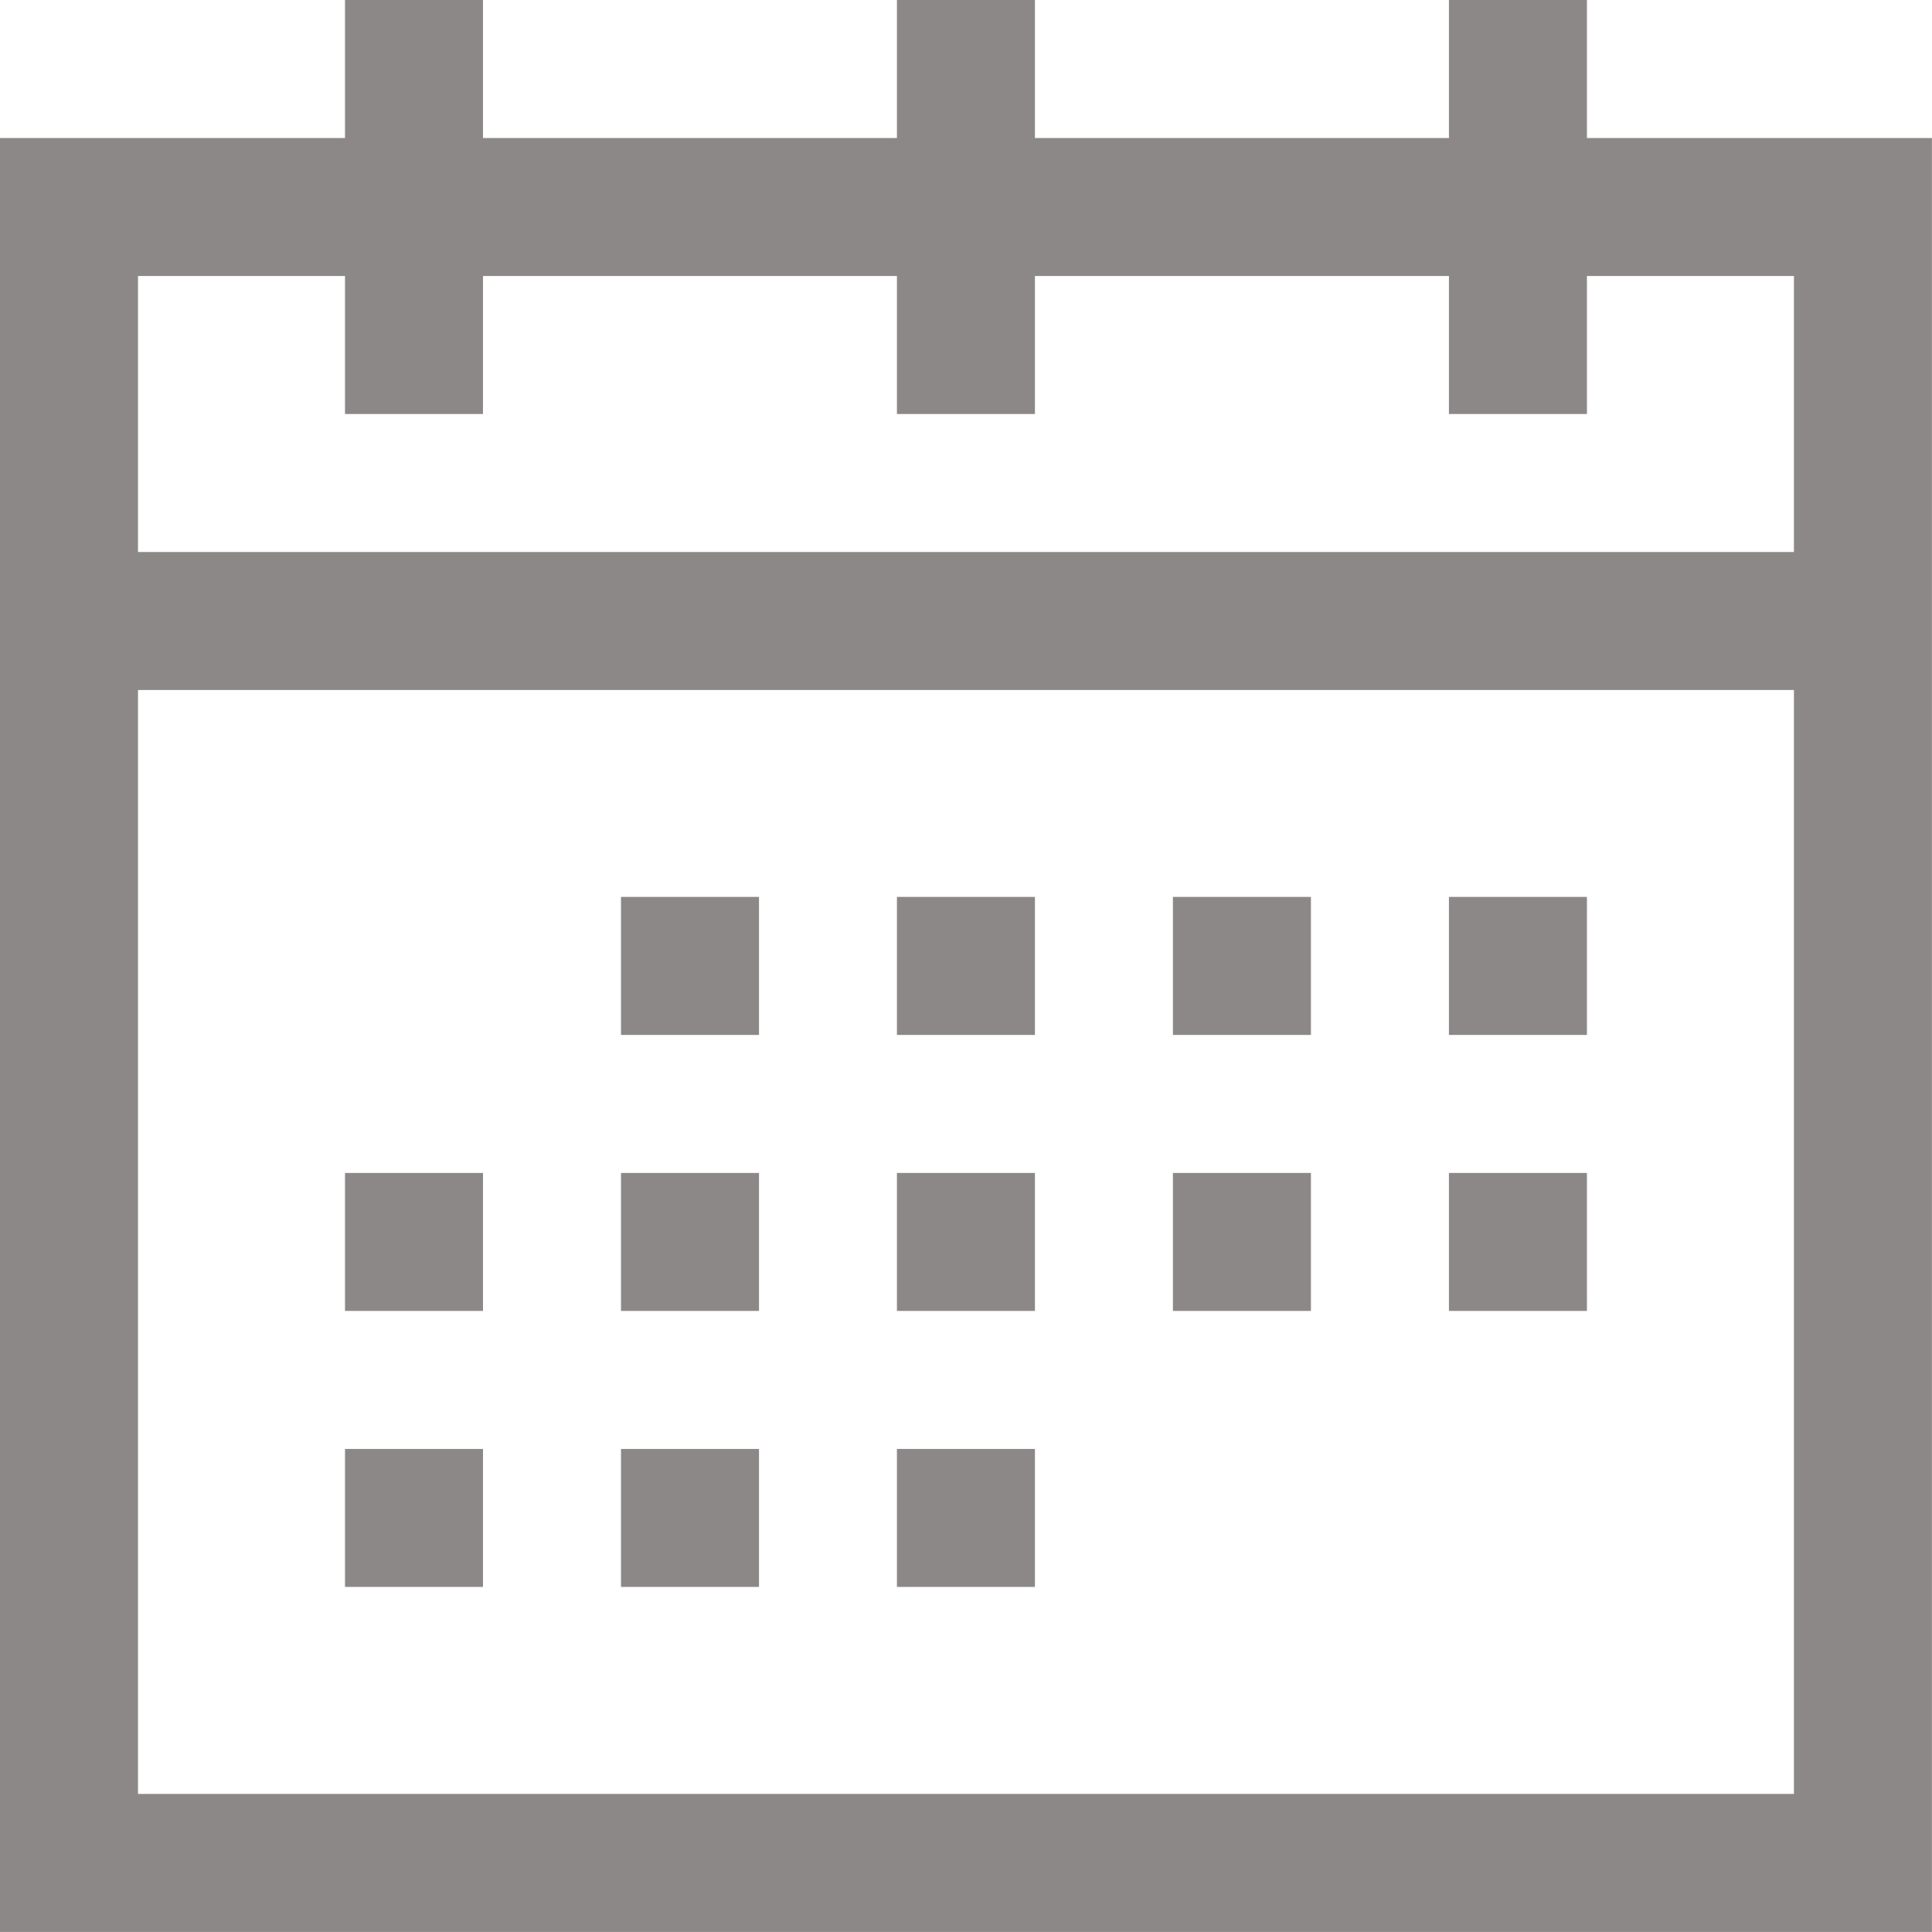 <svg width="28" height="28" viewBox="0 0 28 28" fill="none" xmlns="http://www.w3.org/2000/svg">
<path d="M5 0V2H0C0 10.666 0 19.332 0 27.999H27.999V2H22.999V0H20.999V2H14.999V0H12.999V2H7V0H5ZM2 4H5V6H7V4H12.999V6H14.999V4H20.999V6H22.999V4H25.999V8H2V4ZM2 10H25.999V25.999H2V10ZM9 12.999V14.999H11V12.999H9ZM12.999 12.999V14.999H14.999V12.999H12.999ZM16.999 12.999V14.999H18.999V12.999H16.999ZM20.999 12.999V14.999H22.999V12.999H20.999ZM5 16.999V18.999H7V16.999H5ZM9 16.999V18.999H11V16.999H9ZM12.999 16.999V18.999H14.999V16.999H12.999ZM16.999 16.999V18.999H18.999V16.999H16.999ZM20.999 16.999V18.999H22.999V16.999H20.999ZM5 20.999V22.999H7V20.999H5ZM9 20.999V22.999H11V20.999H9ZM12.999 20.999V22.999H14.999V20.999H12.999Z" fill="#8C8888"/>
</svg>
